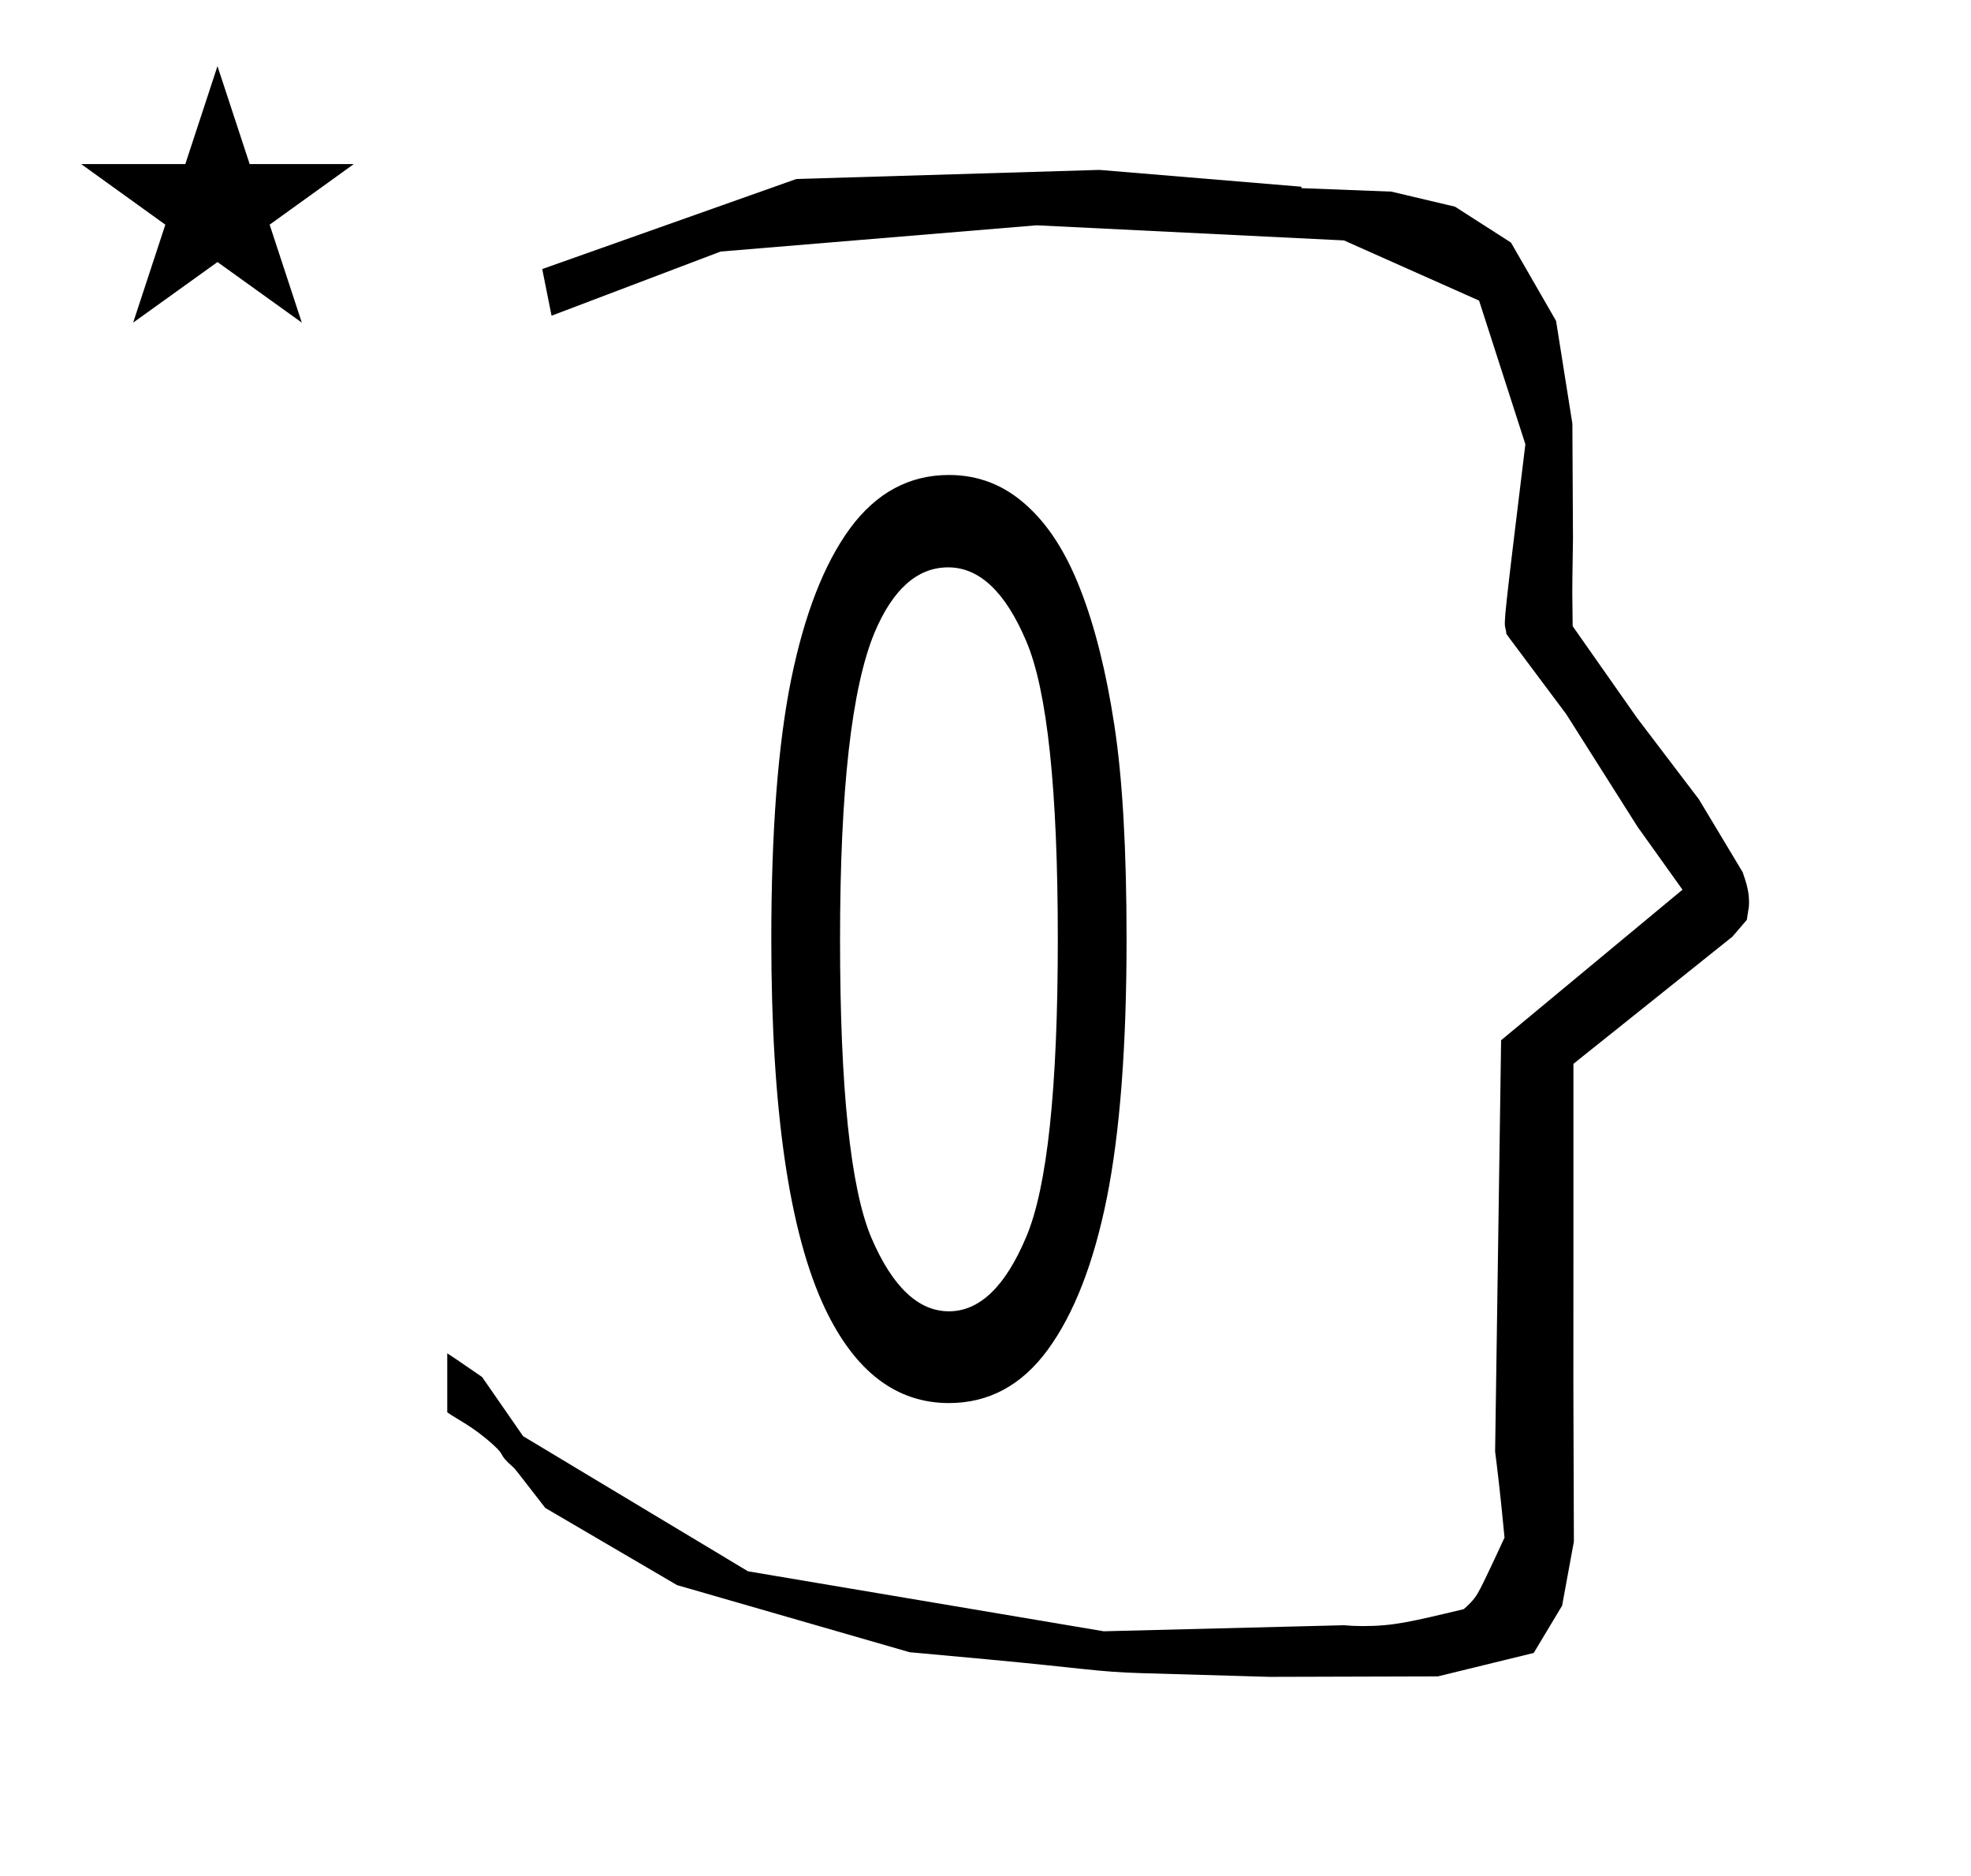 <?xml version="1.0" standalone="no"?>
<!DOCTYPE svg PUBLIC "-//W3C//DTD SVG 1.1//EN" "http://www.w3.org/Graphics/SVG/1.1/DTD/svg11.dtd" >
<svg xmlns="http://www.w3.org/2000/svg" xmlns:xlink="http://www.w3.org/1999/xlink" version="1.1" viewBox="-10 0 1051 1000">
  <g transform="matrix(1 0 0 -1 0 800)">
   <path fill="currentColor"
d="M828.399 483.872c0 9.499 0.36 25.483 0.36 28.905l-0.319 61.375l-8.695 54.78l-24.058 41.76l-29.835 19.125l-33.941 8.025l-47.95 1.851v0.765l-107.704 8.961l-161.614 -4.844l-135.511 -48.012l4.974 -24.871
l90.151 34.204l168.519 13.991l163.859 -8.058l72.058 -32.085l24.685 -76.583c-11.297 -92.723 -11.539 -94.709 -10.623 -98.197c0.273 -1.037 0.408 -1.988 0.495 -2.922c0.488 -0.642 1.134 -1.585 1.486 -2.056
l30.446 -40.733l38.043 -60.068l23.93 -33.502l-96.711 -80.25l-3.2 -219.288c0.963 -7.562 2.785 -22.011 5.018 -45.877c-0.129 -0.27 -9.651 -20.968 -12.835 -27.02c-1.806 -3.433 -3.364 -6.395 -8.945 -11.126
c-28.726 -6.872 -37.675 -9.013 -53.794 -9.013c-3.384 0 -6.778 0.143 -10.174 0.446l-127.95 -3.22l-189.706 31.974l-119.91 72.026l-21.873 31.545c-0.186 0.126 -14.954 10.348 -18.583 12.652v-31.463
c5.417 -3.871 13.507 -7.363 24.44 -17.25c7.326 -6.626 2.096 -4.456 10.624 -11.926c1.03 -0.902 1.03 -0.902 17.201 -21.806l70.264 -41.139l123.979 -35.769l40.835 -3.746
c52.826 -4.908 59.067 -6.732 83.047 -7.427l68.08 -1.973l89.761 0.254l51.107 12.491l15.138 25.207l6.277 34.16l-0.269 82.949l0.029 84.228l-0.006 87.519l84.784 67.802l7.686 8.967l1.115 7.195
c0.449 7.613 -1.525 12.802 -3.312 18.178l-23.33 38.844l-33.024 43.448l-34.318 48.902c-0.203 16.13 -0.203 16.13 -0.203 17.695zM33.295 712.521h55.515l17.161 52.226l17.16 -52.226h55.516l-44.867 -32.296
l17.161 -52.225l-44.97 32.296l-44.971 -32.296l17.161 52.225zM401.281 299.224c0 57.289 3.501 103.341 10.502 138.154c7.134 35.034 17.636 62.025 31.507 80.976c14.002 18.949 31.572 28.424 52.71 28.424
c15.588 0 29.261 -5.288 41.018 -15.864c11.757 -10.356 21.467 -25.449 29.129 -45.28c7.662 -19.61 13.673 -43.628 18.032 -72.052c4.359 -28.204 6.539 -66.323 6.539 -114.357c0 -56.849 -3.501 -102.79 -10.503 -137.824
c-7.001 -34.813 -17.503 -61.806 -31.506 -80.976c-13.871 -18.949 -31.44 -28.424 -52.709 -28.424c-28.007 0 -50.002 16.746 -65.986 50.238c-19.155 40.322 -28.732 105.984 -28.732 196.985v0zM437.94 299.224
c0 -79.544 5.548 -132.536 16.645 -158.977c11.229 -26.221 25.034 -39.331 41.415 -39.331c16.38 0 30.119 13.221 41.216 39.661c11.229 26.44 16.843 79.323 16.843 158.646c0 79.764 -5.614 132.756 -16.843 158.977
c-11.097 26.221 -24.968 39.331 -41.612 39.331c-16.381 0 -29.459 -11.568 -39.234 -34.704c-12.286 -29.526 -18.429 -84.06 -18.429 -163.604v0z" />
  </g>

</svg>
